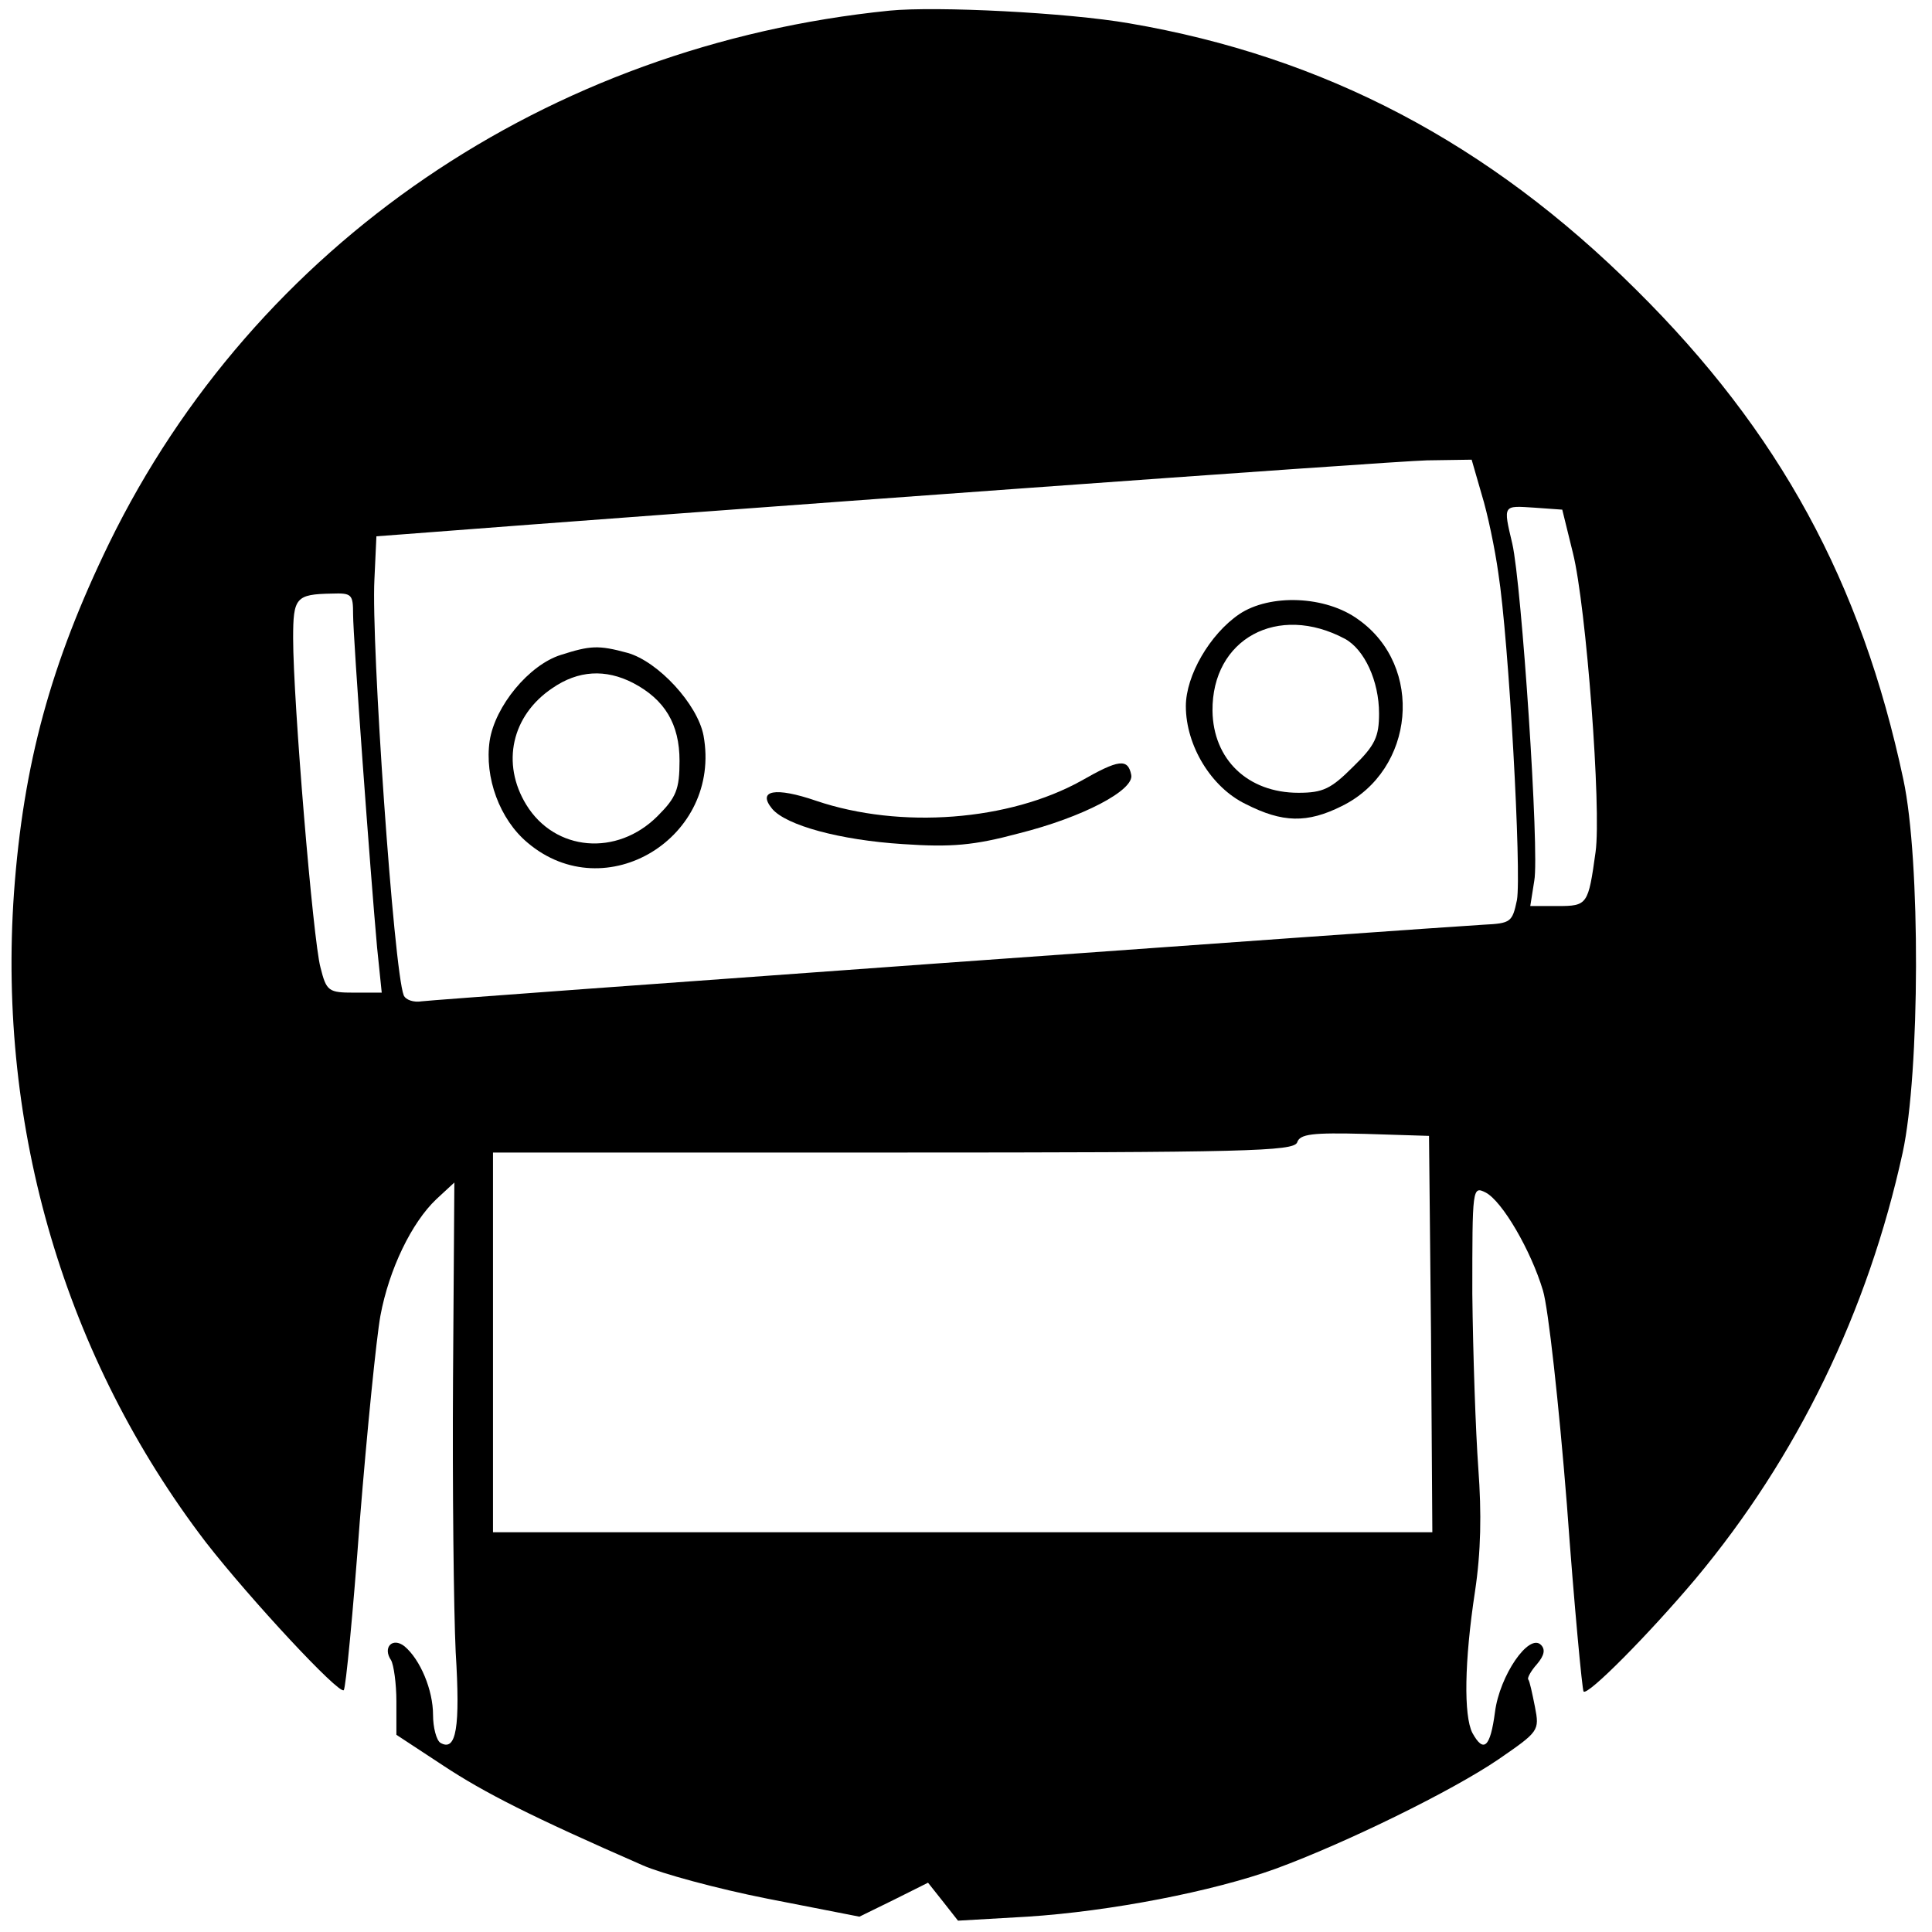 <?xml version="1.0" standalone="no"?>
<!DOCTYPE svg PUBLIC "-//W3C//DTD SVG 20010904//EN"
 "http://www.w3.org/TR/2001/REC-SVG-20010904/DTD/svg10.dtd">
<svg version="1.0" xmlns="http://www.w3.org/2000/svg"
 width="290pt" height="290pt" viewBox="0 0 290 290"
 preserveAspectRatio="xMidYMid meet">
<g transform="translate(0,290) scale(0.1,-0.1)"
fill="#000000" stroke="none">
<path d="M1335 2884 c-514 -52 -952 -351 -1171 -799 -88 -181 -129 -332 -143
-525 -25 -355 77 -699 288 -975 67 -86 200 -229 207 -222 3 3 14 117 24 253
11 137 25 276 31 309 13 70 47 140 84 175 l27 25 -2 -295 c-1 -162 1 -347 4
-410 7 -113 1 -150 -23 -136 -6 4 -11 23 -11 42 0 37 -19 83 -43 103 -18 14
-33 -2 -20 -21 4 -7 8 -35 8 -62 l0 -50 70 -46 c62 -41 133 -77 300 -150 27
-12 111 -35 187 -50 l138 -27 51 25 52 26 23 -29 22 -28 104 6 c125 8 279 38
373 72 106 39 265 117 334 164 61 42 62 43 55 79 -4 20 -8 39 -10 41 -2 2 4
13 13 23 11 13 13 22 6 29 -18 18 -62 -46 -69 -101 -7 -53 -17 -62 -34 -31
-13 26 -12 107 4 212 9 60 10 117 5 185 -4 55 -8 172 -9 262 0 159 0 162 20
152 25 -13 68 -87 86 -147 8 -26 24 -171 36 -322 11 -152 23 -278 25 -280 6
-7 98 86 168 169 153 183 259 402 311 640 26 120 27 439 1 560 -63 296 -186
522 -401 735 -221 220 -468 350 -761 400 -92 16 -289 26 -360 19z m889 -726
c9 -29 20 -82 25 -118 16 -102 35 -451 28 -491 -7 -33 -9 -35 -50 -37 -86 -5
-1573 -112 -1594 -115 -12 -2 -24 2 -27 9 -15 38 -49 528 -44 624 l3 65 40 3
c440 34 1487 110 1537 111 l67 1 15 -52z m137 -88 c20 -80 43 -385 34 -449
-11 -79 -12 -81 -57 -81 l-41 0 6 38 c8 43 -19 445 -33 506 -14 59 -14 57 33
54 l42 -3 16 -65z m-1831 -92 c0 -35 26 -389 36 -500 l7 -68 -41 0 c-39 0 -42
2 -51 38 -11 40 -41 400 -41 494 0 61 4 66 58 67 30 1 32 -1 32 -31z m1618
-1080 l2 -298 -705 0 -705 0 0 285 0 285 600 0 c531 0 601 2 607 15 4 13 23
15 102 13 l96 -3 3 -297z"/>
<path d="M1860 1978 c-44 -30 -80 -92 -80 -138 0 -59 38 -122 90 -147 55 -28
92 -29 144 -3 110 54 124 210 25 280 -49 36 -133 39 -179 8z m159 -37 c29 -16
51 -63 51 -112 0 -35 -6 -48 -39 -80 -33 -33 -45 -39 -82 -39 -76 0 -128 50
-129 123 -1 108 98 162 199 108z"/>
<path d="M842 1917 c-48 -15 -99 -77 -107 -129 -8 -55 15 -118 57 -153 117
-99 292 8 264 161 -9 47 -68 111 -114 124 -44 12 -56 11 -100 -3z m108 -42
c48 -25 70 -62 70 -117 0 -43 -5 -55 -33 -83 -61 -61 -154 -53 -197 17 -38 62
-22 134 39 175 39 27 80 29 121 8z"/>
<path d="M1623 1728 c-108 -60 -271 -73 -398 -30 -61 21 -89 16 -66 -12 21
-25 102 -47 196 -53 73 -5 107 -2 174 16 96 24 174 65 169 88 -5 25 -19 23
-75 -9z"/>
</g>
</svg>
